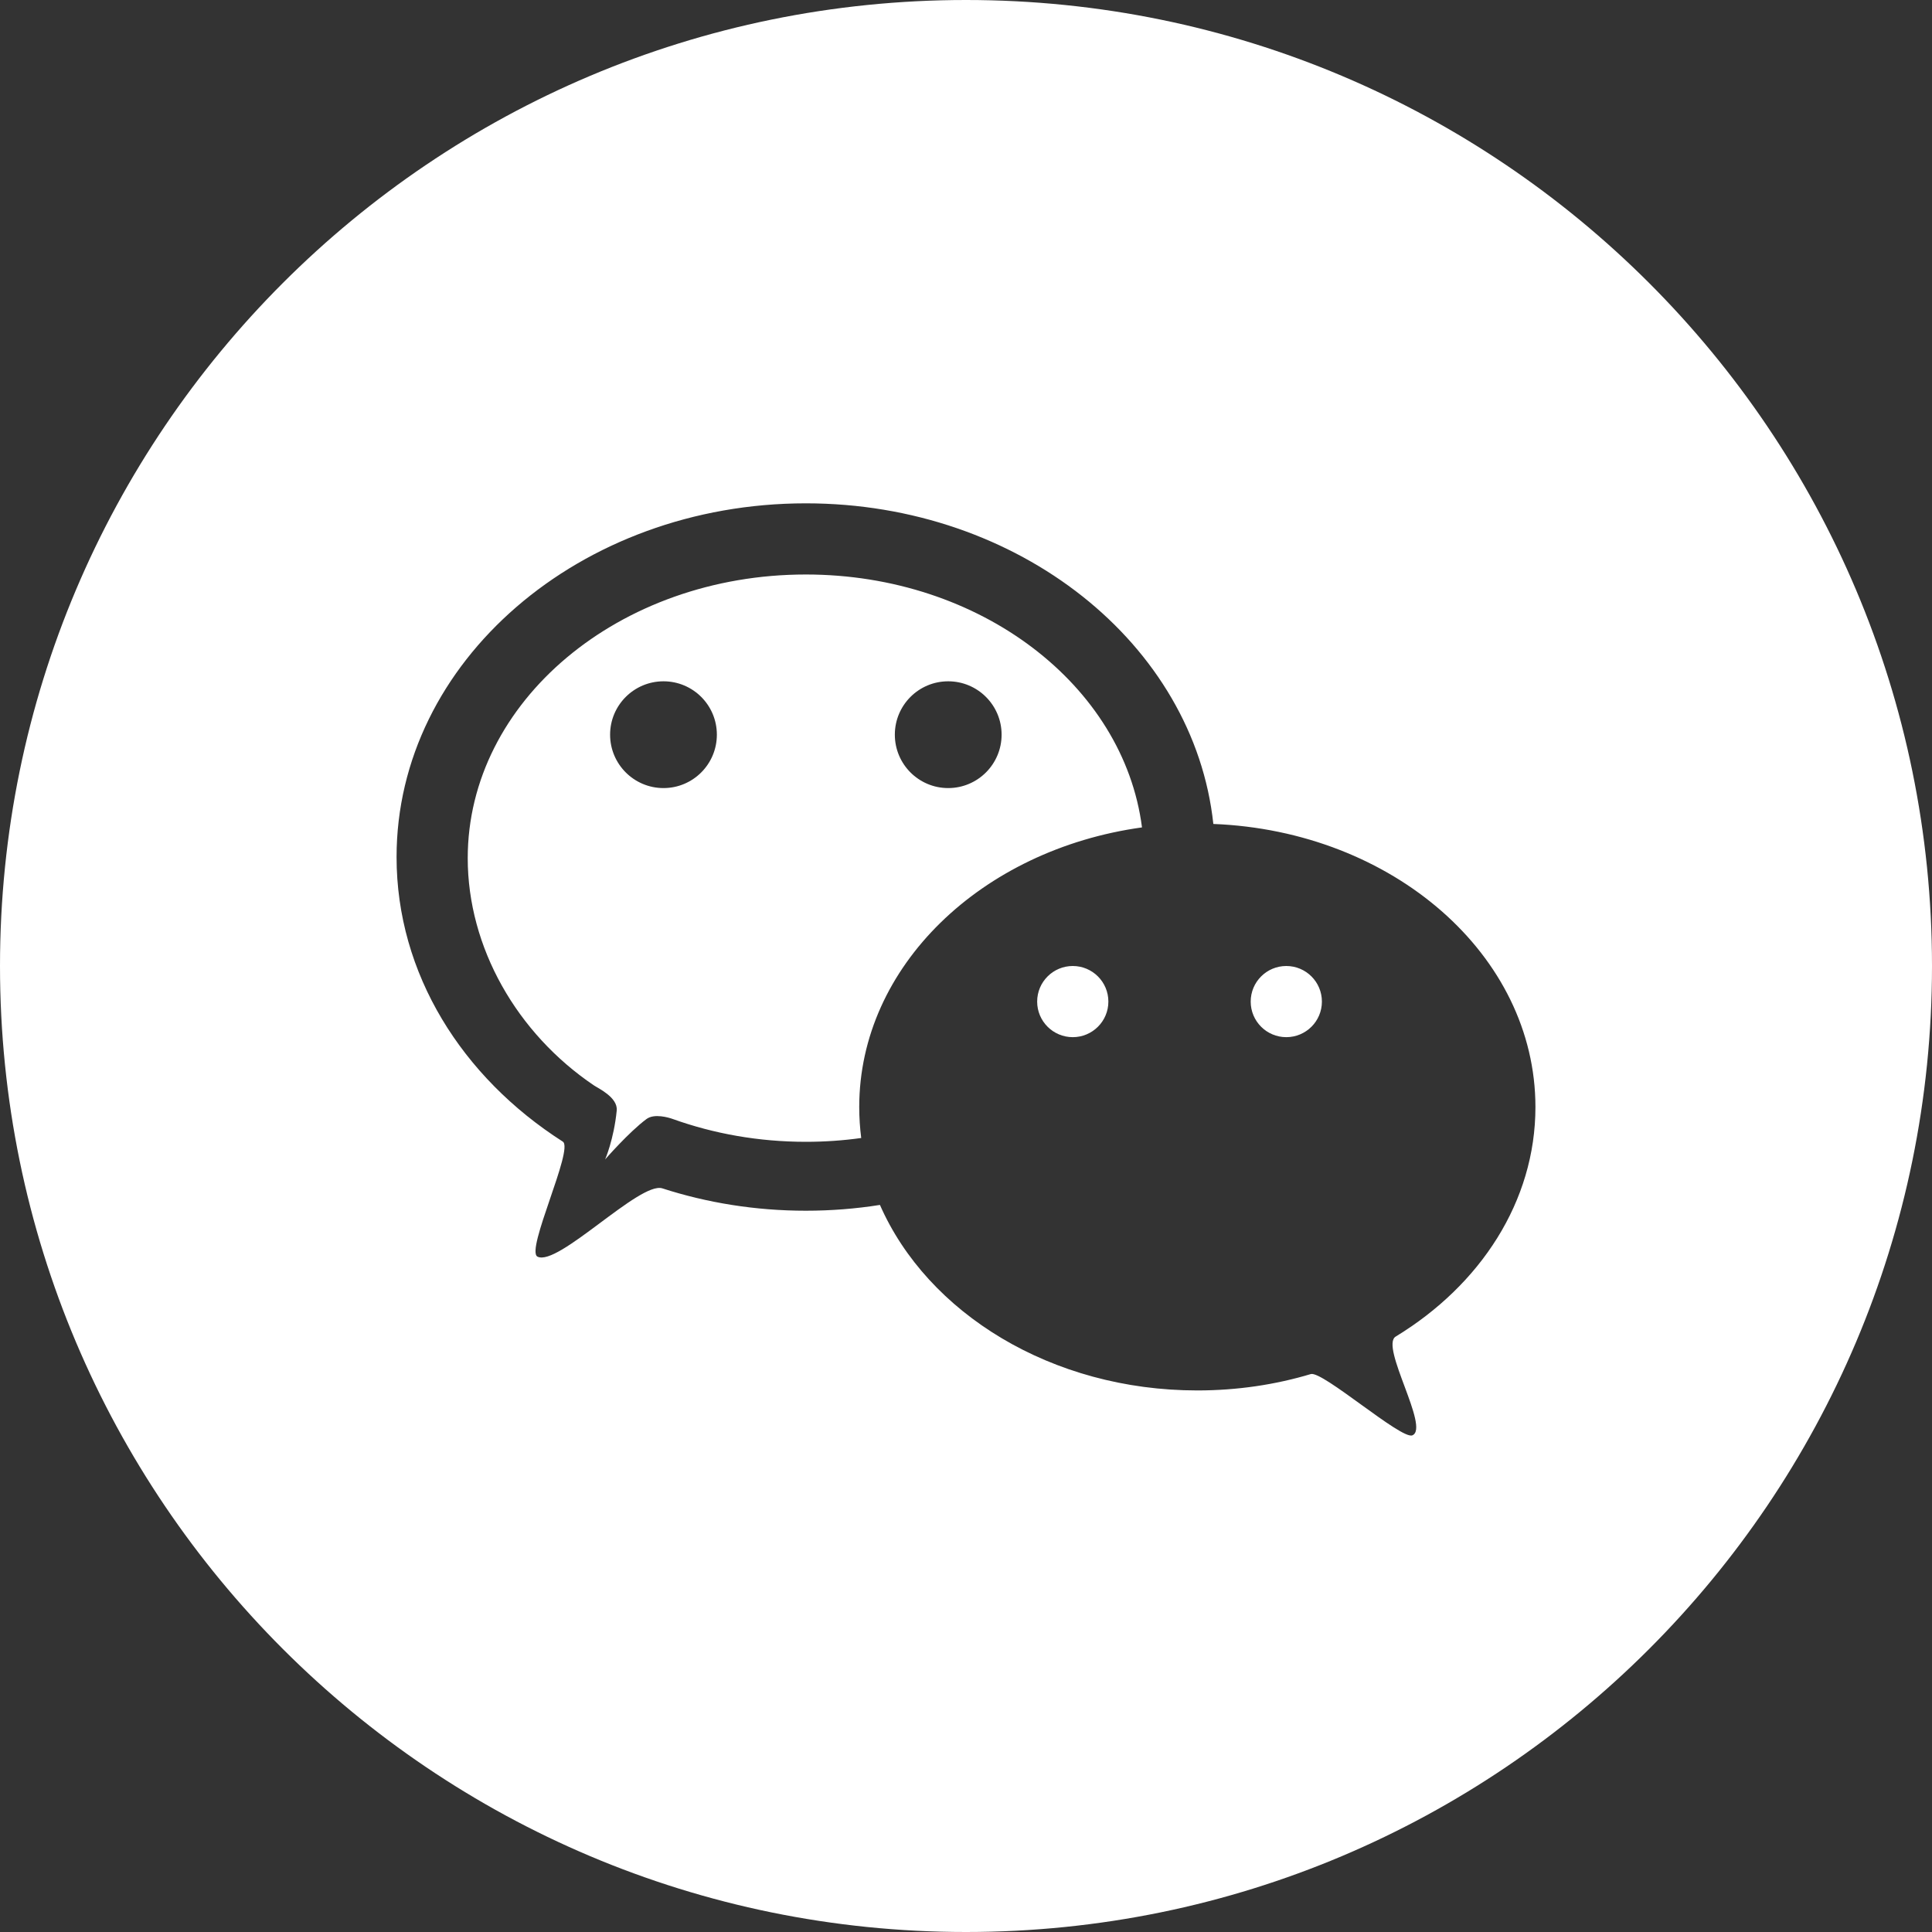 <?xml version="1.0" encoding="UTF-8"?>
<svg width="42px" height="42px" viewBox="0 0 42 42" version="1.1" xmlns="http://www.w3.org/2000/svg" xmlns:xlink="http://www.w3.org/1999/xlink">
    <rect x="0" y="0" width="42" height="42" fill="#333333" stroke="none"/>
    <!-- Generator: Sketch 49.2 (51160) - http://www.bohemiancoding.com/sketch -->
    <title>wechat</title>
    <desc>Created with Sketch.</desc>
    <defs></defs>
    <g id="Page-1" stroke="none" stroke-width="1" fill="none" fill-rule="evenodd">
        <g id="Design" transform="translate(-249, -4688)" fill="#FFFFFF">
            <path d="M275.377,4705.912 C274.958,4702.003 271.152,4698.942 266.518,4698.942 C261.605,4698.942 257.621,4702.385 257.621,4706.631 C257.621,4709.168 259.043,4711.417 261.235,4712.818 C261.48,4712.975 260.42,4715.183 260.684,4715.318 C261.127,4715.544 262.911,4713.676 263.399,4713.834 C264.37,4714.148 265.421,4714.32 266.518,4714.32 C267.068,4714.32 267.607,4714.277 268.129,4714.194 C269.163,4716.548 271.862,4718.227 275.029,4718.227 C275.895,4718.227 276.725,4718.102 277.496,4717.871 C277.75,4717.796 279.463,4719.301 279.703,4719.203 C280.092,4719.045 278.994,4717.267 279.341,4717.056 C281.182,4715.936 282.379,4714.118 282.379,4712.066 C282.379,4708.762 279.275,4706.065 275.377,4705.912 Z M273.826,4705.987 C270.339,4706.469 267.679,4709.007 267.679,4712.066 C267.679,4712.294 267.694,4712.518 267.722,4712.739 C267.331,4712.794 266.928,4712.822 266.518,4712.822 C265.492,4712.822 264.515,4712.645 263.628,4712.327 C263.54,4712.295 263.224,4712.2 263.054,4712.327 C262.67,4712.612 262.155,4713.205 262.155,4713.205 C262.155,4713.205 262.344,4712.773 262.407,4712.143 C262.436,4711.855 261.996,4711.654 261.909,4711.594 C260.237,4710.464 259.168,4708.597 259.168,4706.656 C259.168,4703.25 262.459,4700.489 266.518,4700.489 C270.309,4700.489 273.429,4702.896 273.826,4705.987 Z M270,4730 C258.402,4730 249,4720.598 249,4709 C249,4697.402 258.402,4688 270,4688 C281.598,4688 291,4697.402 291,4709 C291,4720.598 281.598,4730 270,4730 Z M263.424,4705.132 C264.065,4705.132 264.584,4704.612 264.584,4703.971 C264.584,4703.33 264.065,4702.811 263.424,4702.811 C262.783,4702.811 262.263,4703.33 262.263,4703.971 C262.263,4704.612 262.783,4705.132 263.424,4705.132 Z M269.613,4705.132 C270.254,4705.132 270.774,4704.612 270.774,4703.971 C270.774,4703.33 270.254,4702.811 269.613,4702.811 C268.972,4702.811 268.453,4703.33 268.453,4703.971 C268.453,4704.612 268.972,4705.132 269.613,4705.132 Z M272.321,4710.547 C271.894,4710.547 271.547,4710.201 271.547,4709.774 C271.547,4709.346 271.894,4709 272.321,4709 C272.748,4709 273.095,4709.346 273.095,4709.774 C273.095,4710.201 272.748,4710.547 272.321,4710.547 Z M276.963,4710.547 C276.536,4710.547 276.189,4710.201 276.189,4709.774 C276.189,4709.346 276.536,4709 276.963,4709 C277.39,4709 277.737,4709.346 277.737,4709.774 C277.737,4710.201 277.39,4710.547 276.963,4710.547 Z" id="wechat"></path>
        </g>
    </g>
</svg>